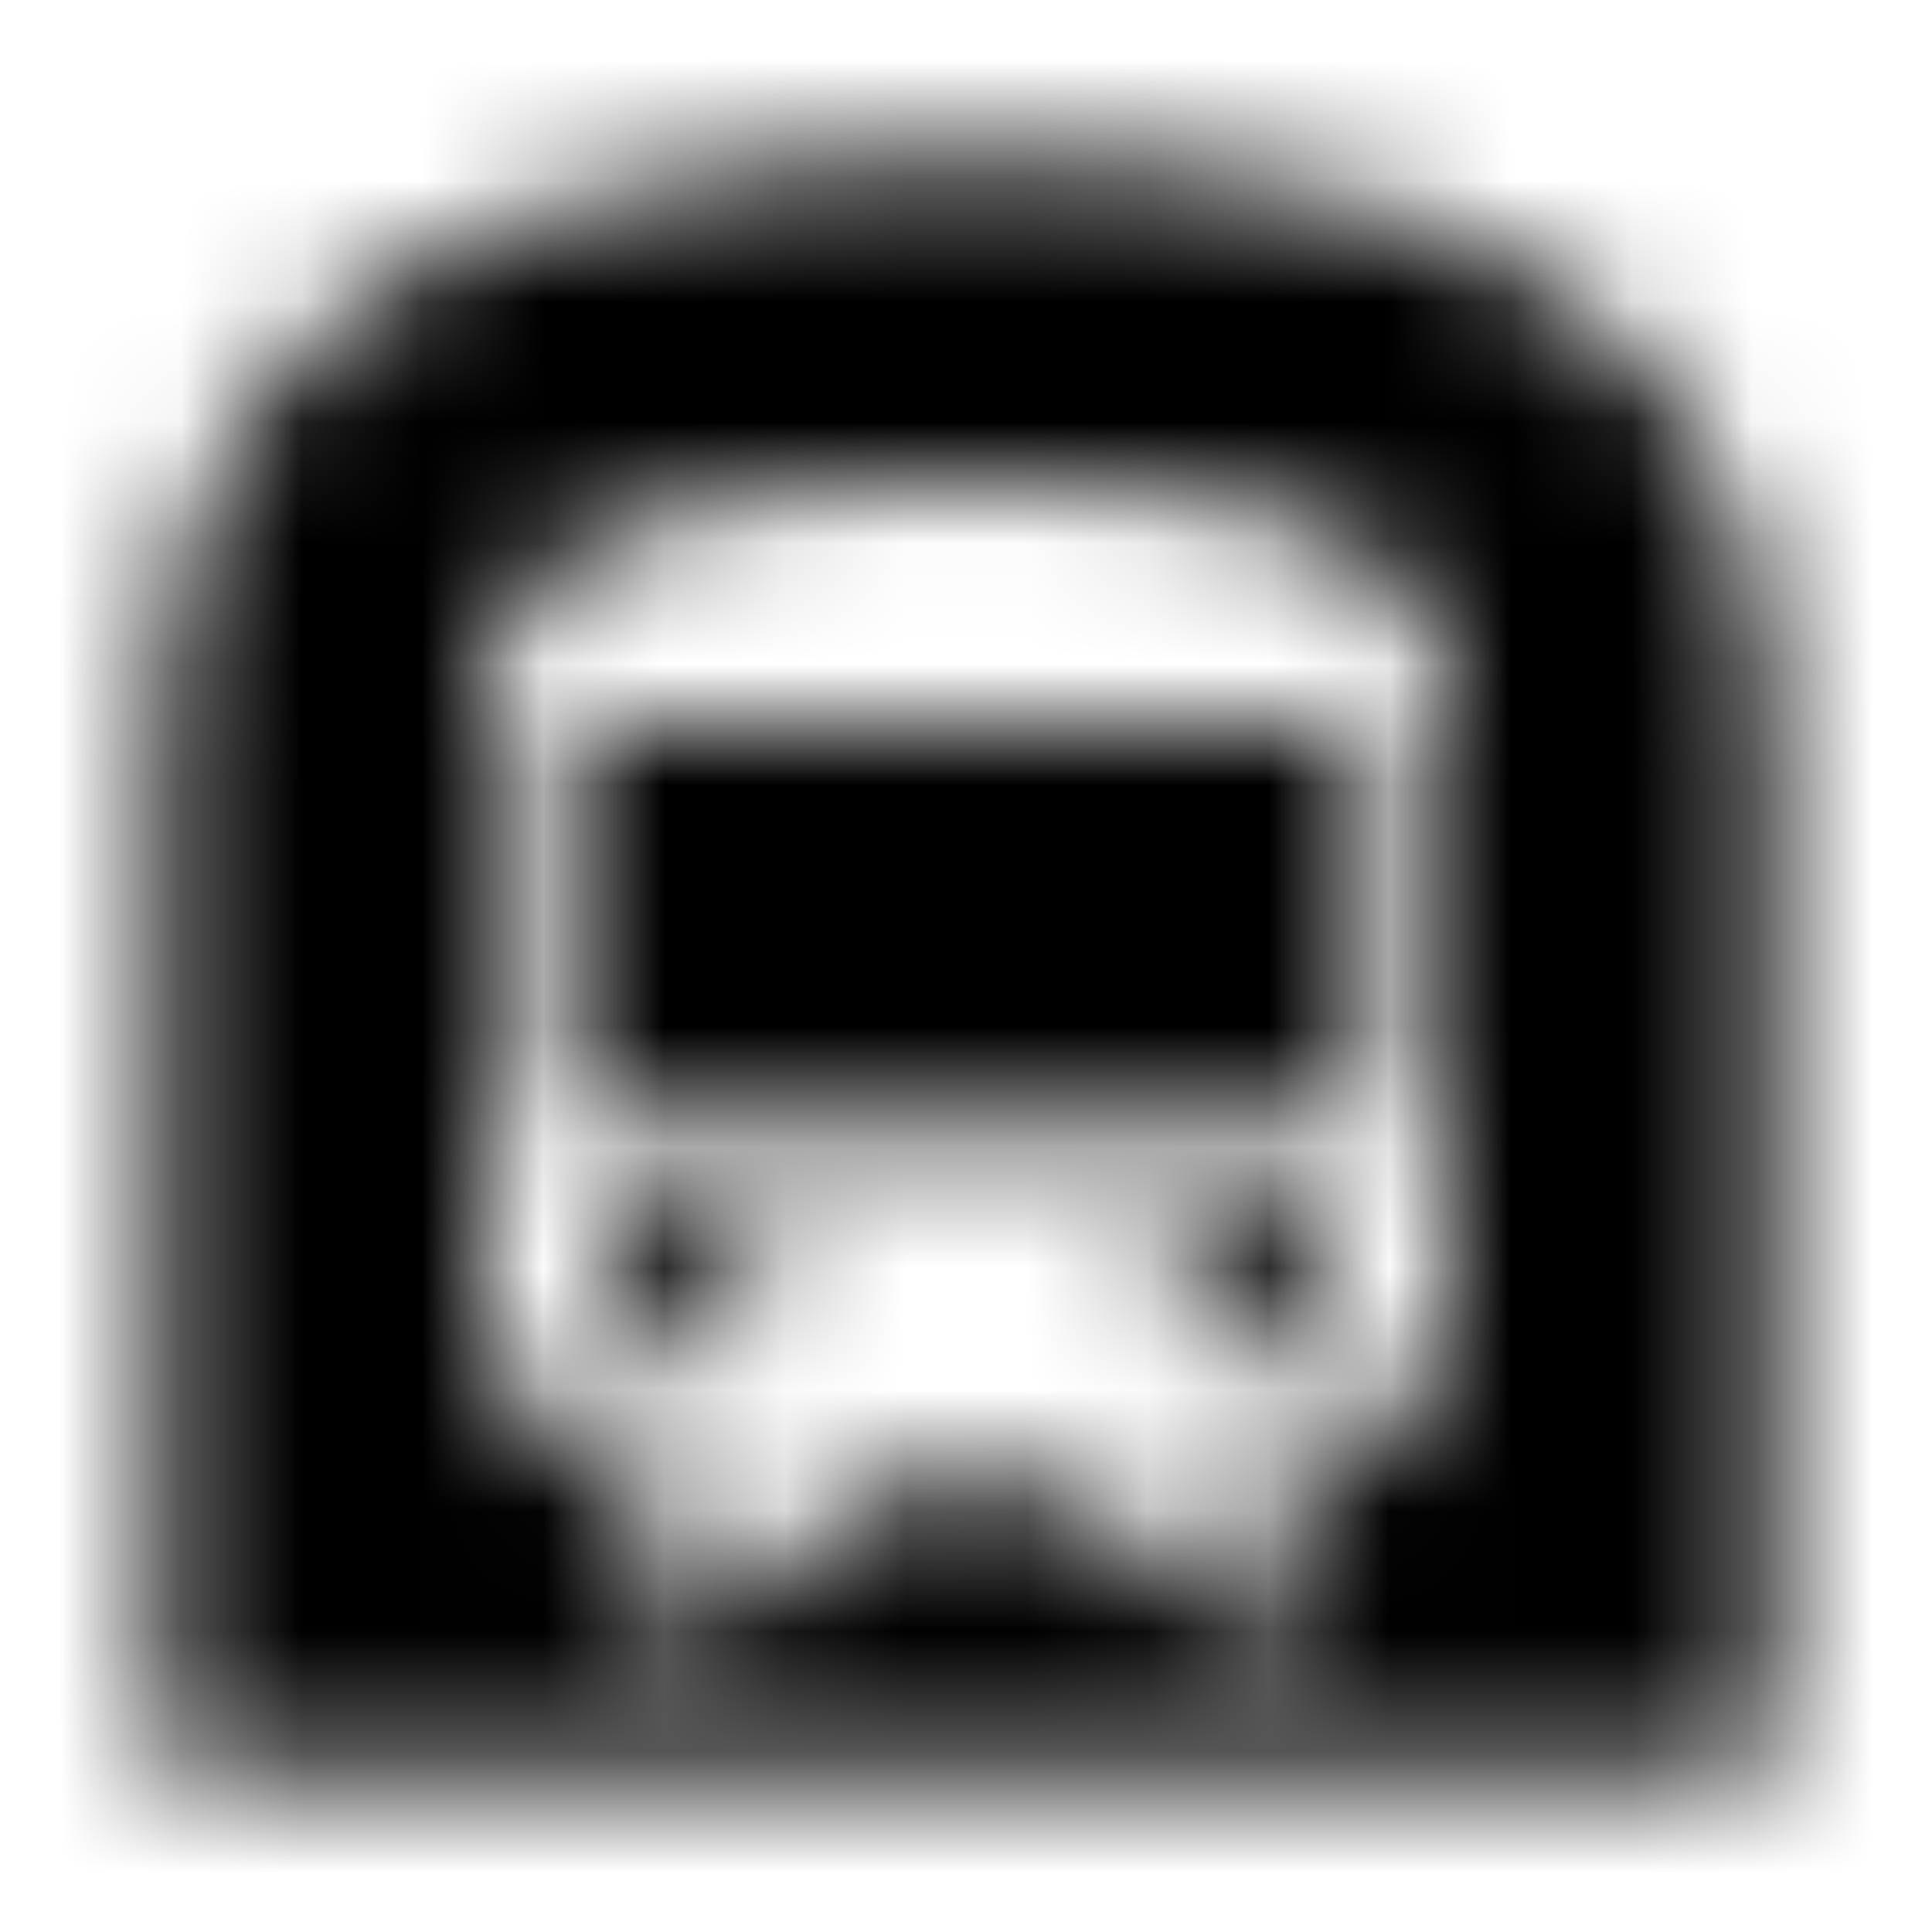 <svg xmlns="http://www.w3.org/2000/svg" xmlns:xlink="http://www.w3.org/1999/xlink" width="16" height="16" viewBox="0 0 16 16">
  <defs>
    <path id="subway-a" d="M10.333,11.333 C9.965,11.333 9.667,11.035 9.667,10.667 C9.667,10.298 9.965,10 10.333,10 C10.702,10 11,10.298 11,10.667 C11,11.035 10.702,11.333 10.333,11.333 Z M5.667,11.333 C5.298,11.333 5,11.035 5,10.667 C5,10.298 5.298,10 5.667,10 C6.035,10 6.333,10.298 6.333,10.667 C6.333,11.035 6.035,11.333 5.667,11.333 Z M4.673,6 L11.34,6 L11.34,9.333 L4.673,9.333 L4.673,6 Z M11.867,1.867 C13.647,2.56 14.667,4.033 14.667,5.907 L14.667,14.667 L1.333,14.667 L1.333,5.907 C1.333,4.033 2.353,2.56 4.133,1.867 C5.333,1.393 6.76,1.333 8,1.333 C9.24,1.333 10.667,1.393 11.867,1.867 Z M12,10.587 L12,6 C12,4.253 10.213,4 8,4 C6,4 4,4.247 4,6 L4,10.587 C4,11.547 4.787,12.333 5.747,12.333 L5,13.08 L5,13.333 L6.113,13.333 L7.113,12.333 L9,12.333 L10,13.333 L11,13.333 L11,13.08 L10.247,12.333 C11.213,12.333 12,11.553 12,10.587 Z"/>
  </defs>
  <g fill="none" fill-rule="evenodd">
    <mask id="subway-b" fill="#fff">
      <use xlink:href="#subway-a"/>
    </mask>
    <g fill="CurrentColor" mask="url(#subway-b)">
      <rect width="16" height="16"/>
    </g>
  </g>
</svg>
